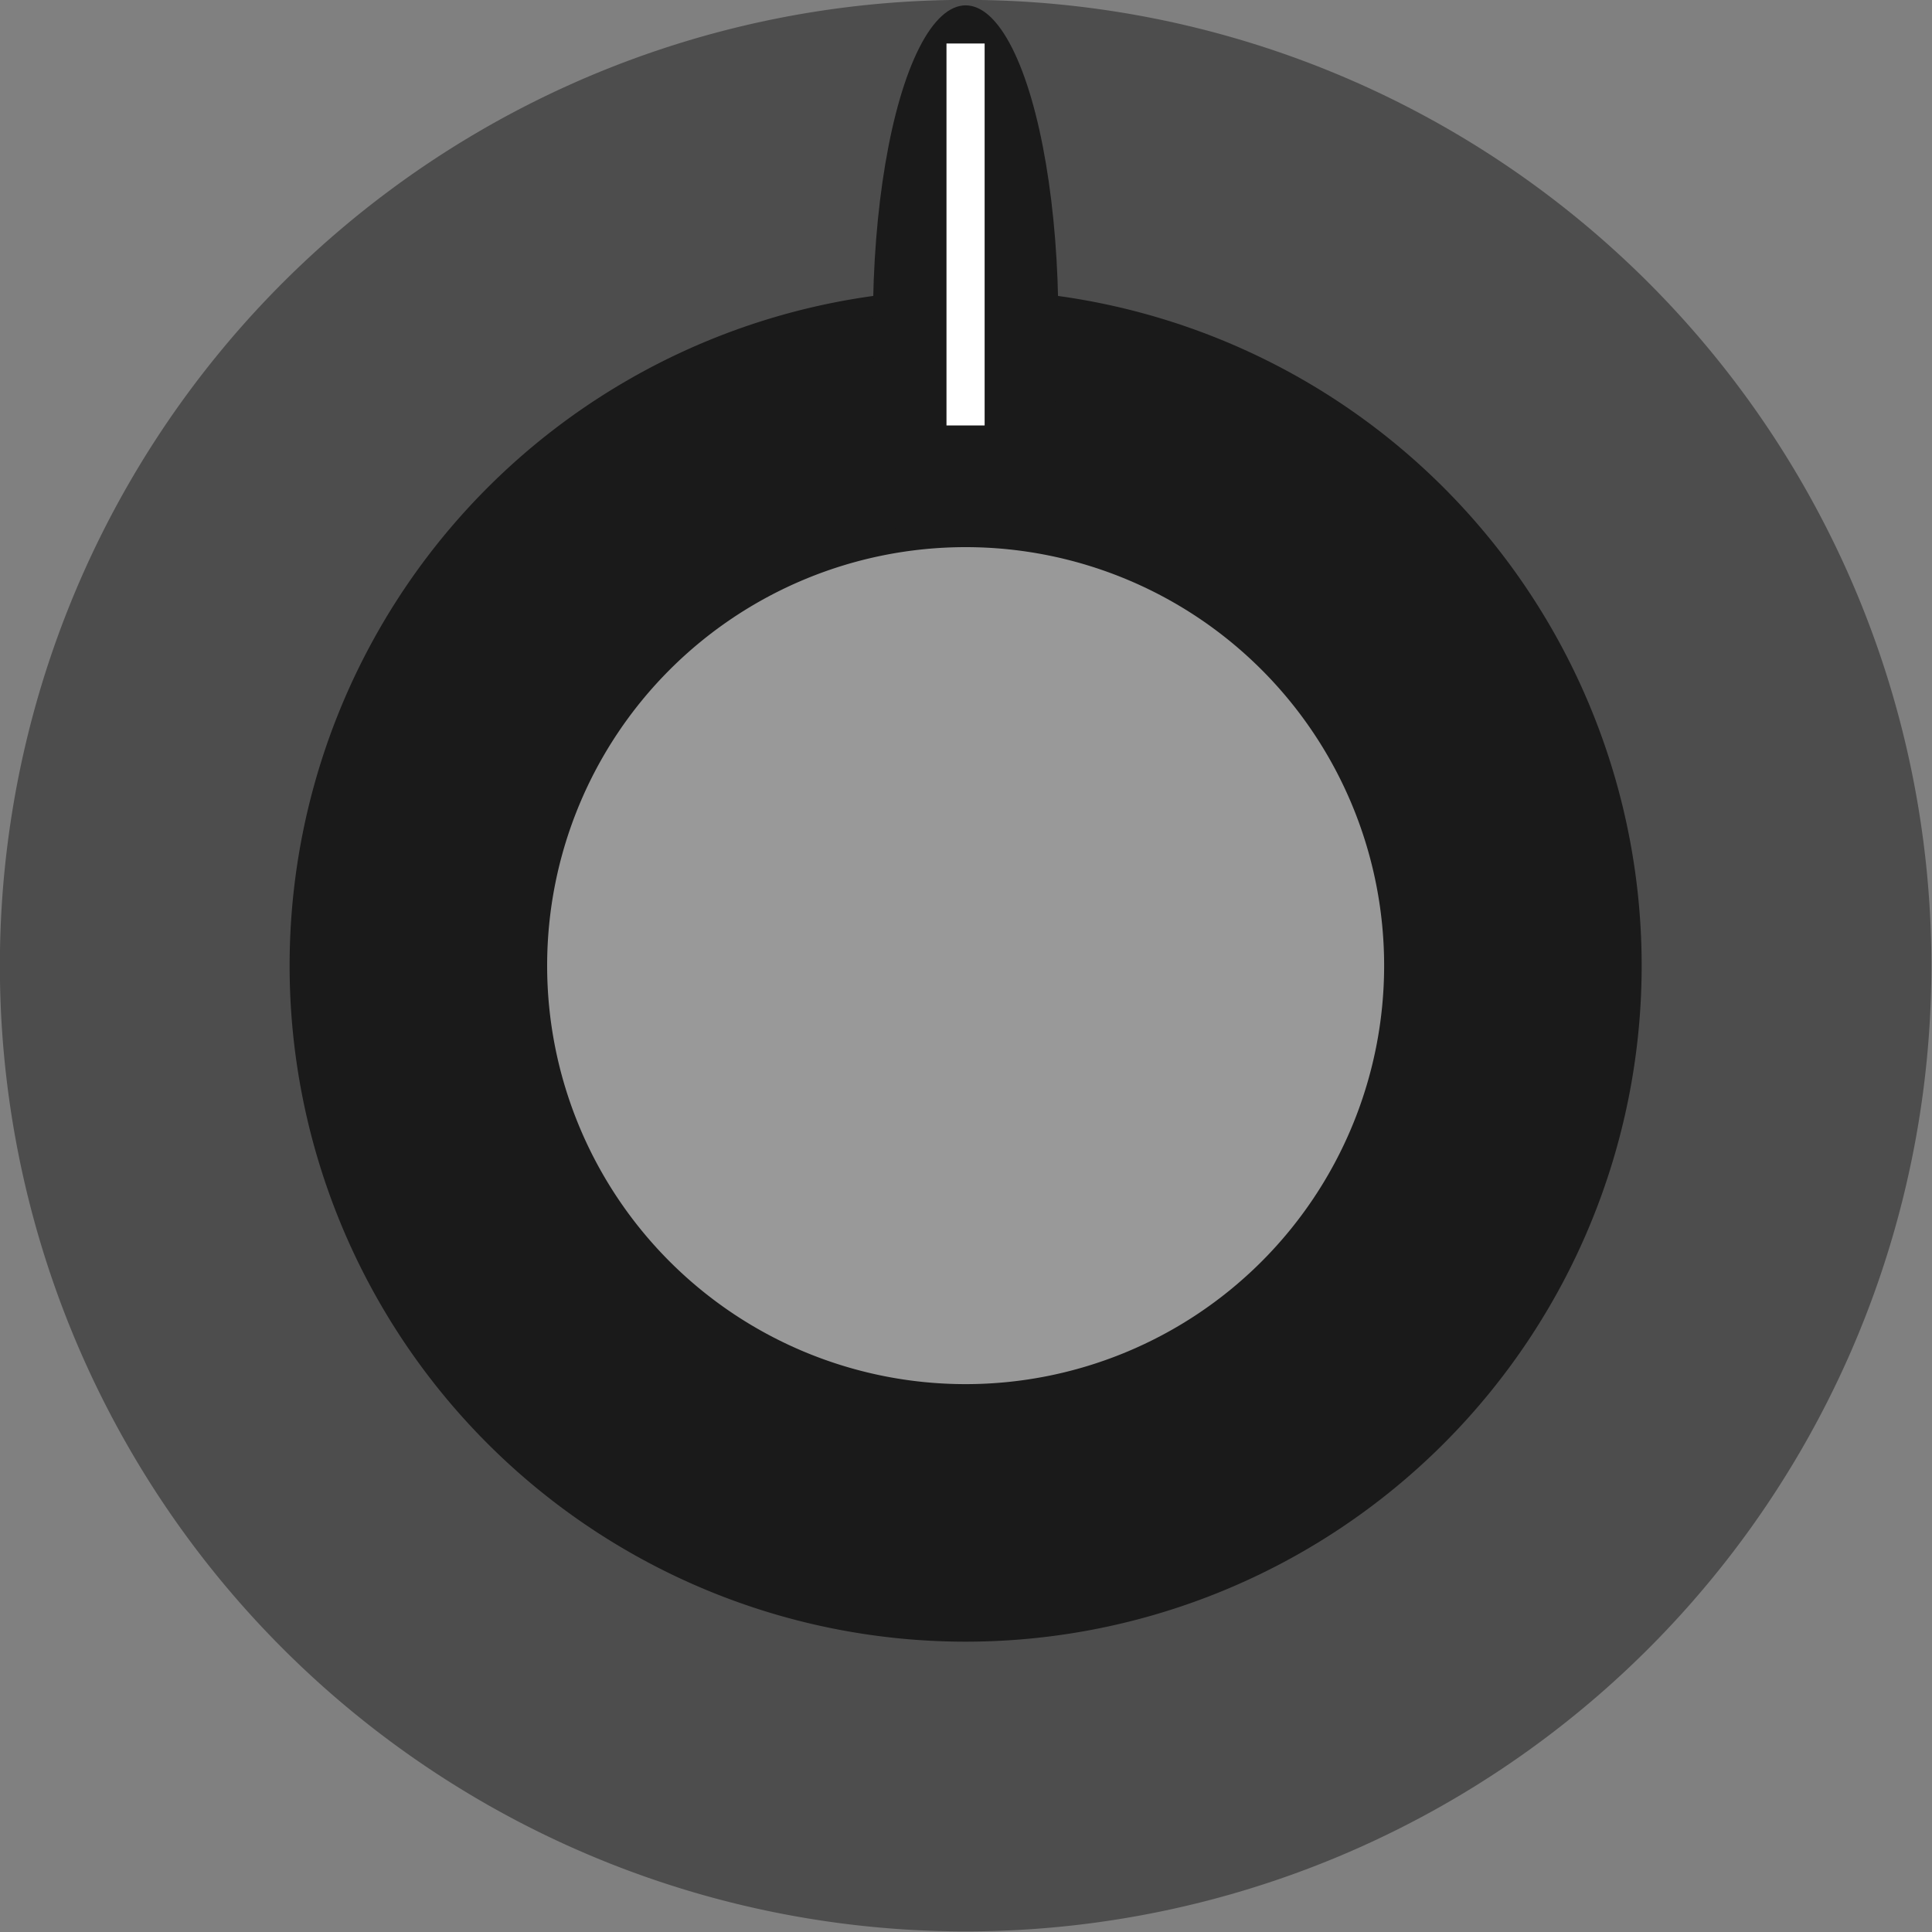 <?xml version="1.0" encoding="UTF-8" standalone="no"?>
<svg
   xmlns:dc="http://purl.org/dc/elements/1.1/"
   xmlns:cc="http://creativecommons.org/ns#"
   xmlns:rdf="http://www.w3.org/1999/02/22-rdf-syntax-ns#"
   xmlns:svg="http://www.w3.org/2000/svg"
   xmlns="http://www.w3.org/2000/svg"
   xmlns:sodipodi="http://sodipodi.sourceforge.net/DTD/sodipodi-0.dtd"
   xmlns:inkscape="http://www.inkscape.org/namespaces/inkscape"
   version="1.1"
   width="16"
   height="16"
   viewBox="0 0 16 16"
   id="svg10"
   sodipodi:docname="knob.svg"
   inkscape:version="0.92.3 (2405546, 2018-03-11)">
  <rect x="0" y="0" width="16" height="16" fill="#808080" stroke="none"/>
  <defs
     id="defs14" />
  <sodipodi:namedview
     pagecolor="#ffffff"
     bordercolor="#666666"
     borderopacity="1"
     objecttolerance="10"
     gridtolerance="10"
     guidetolerance="10"
     inkscape:pageopacity="0"
     inkscape:pageshadow="2"
     inkscape:window-width="1920"
     inkscape:window-height="1027"
     id="namedview12"
     showgrid="true"
     inkscape:zoom="20.85965"
     inkscape:cx="23.364145"
     inkscape:cy="1.3677405"
     inkscape:window-x="-8"
     inkscape:window-y="22"
     inkscape:window-maximized="1"
     inkscape:current-layer="svg10"
     inkscape:snap-nodes="false"
     inkscape:snap-others="false"
     inkscape:snap-bbox="true"
     inkscape:snap-bbox-midpoints="true">
    <inkscape:grid
       type="xygrid"
       id="grid829" />
  </sodipodi:namedview>
  <g
     id="g9727"
     transform="matrix(1.333,0,0,1.333,-2.667,-2.667)">
    <path
       id="circle4"
       d="M 14,8 A 6,6 0 0 1 8,14 6,6 0 0 1 2,8 6,6 0 0 1 8,2 6,6 0 0 1 14,8 Z"
       style="fill:#4d4d4d"
       inkscape:connector-curvature="0" />
    <path
       inkscape:connector-curvature="0"
       id="circle2-8"
       d="M 12.2,8 A 4.2,4.2 0 0 1 8,12.2 4.2,4.2 0 0 1 3.8,8 4.2,4.2 0 0 1 8,3.8 4.2,4.2 0 0 1 12.2,8 Z"
       style="fill:#1a1a1a;stroke-width:0.538" />
    <ellipse
       ry="1.966"
       rx="0.576"
       cy="4"
       cx="8"
       id="path9718"
       style="opacity:1;fill:#1a1a1a;fill-opacity:1" />
    <path
       inkscape:connector-curvature="0"
       id="circle2"
       d="M 10.6,8 A 2.6,2.6 0 0 1 8,10.6 2.6,2.6 0 0 1 5.4,8 2.6,2.6 0 0 1 8,5.4 2.6,2.6 0 0 1 10.6,8 Z"
       style="fill:#999999;stroke-width:0.333" />
    <rect
       y="2.271"
       x="7.881"
       height="2.373"
       width="0.237"
       id="rect9720"
       style="opacity:1;fill:#ffffff;fill-opacity:1;stroke-width:1.099" />
  </g>
</svg>
